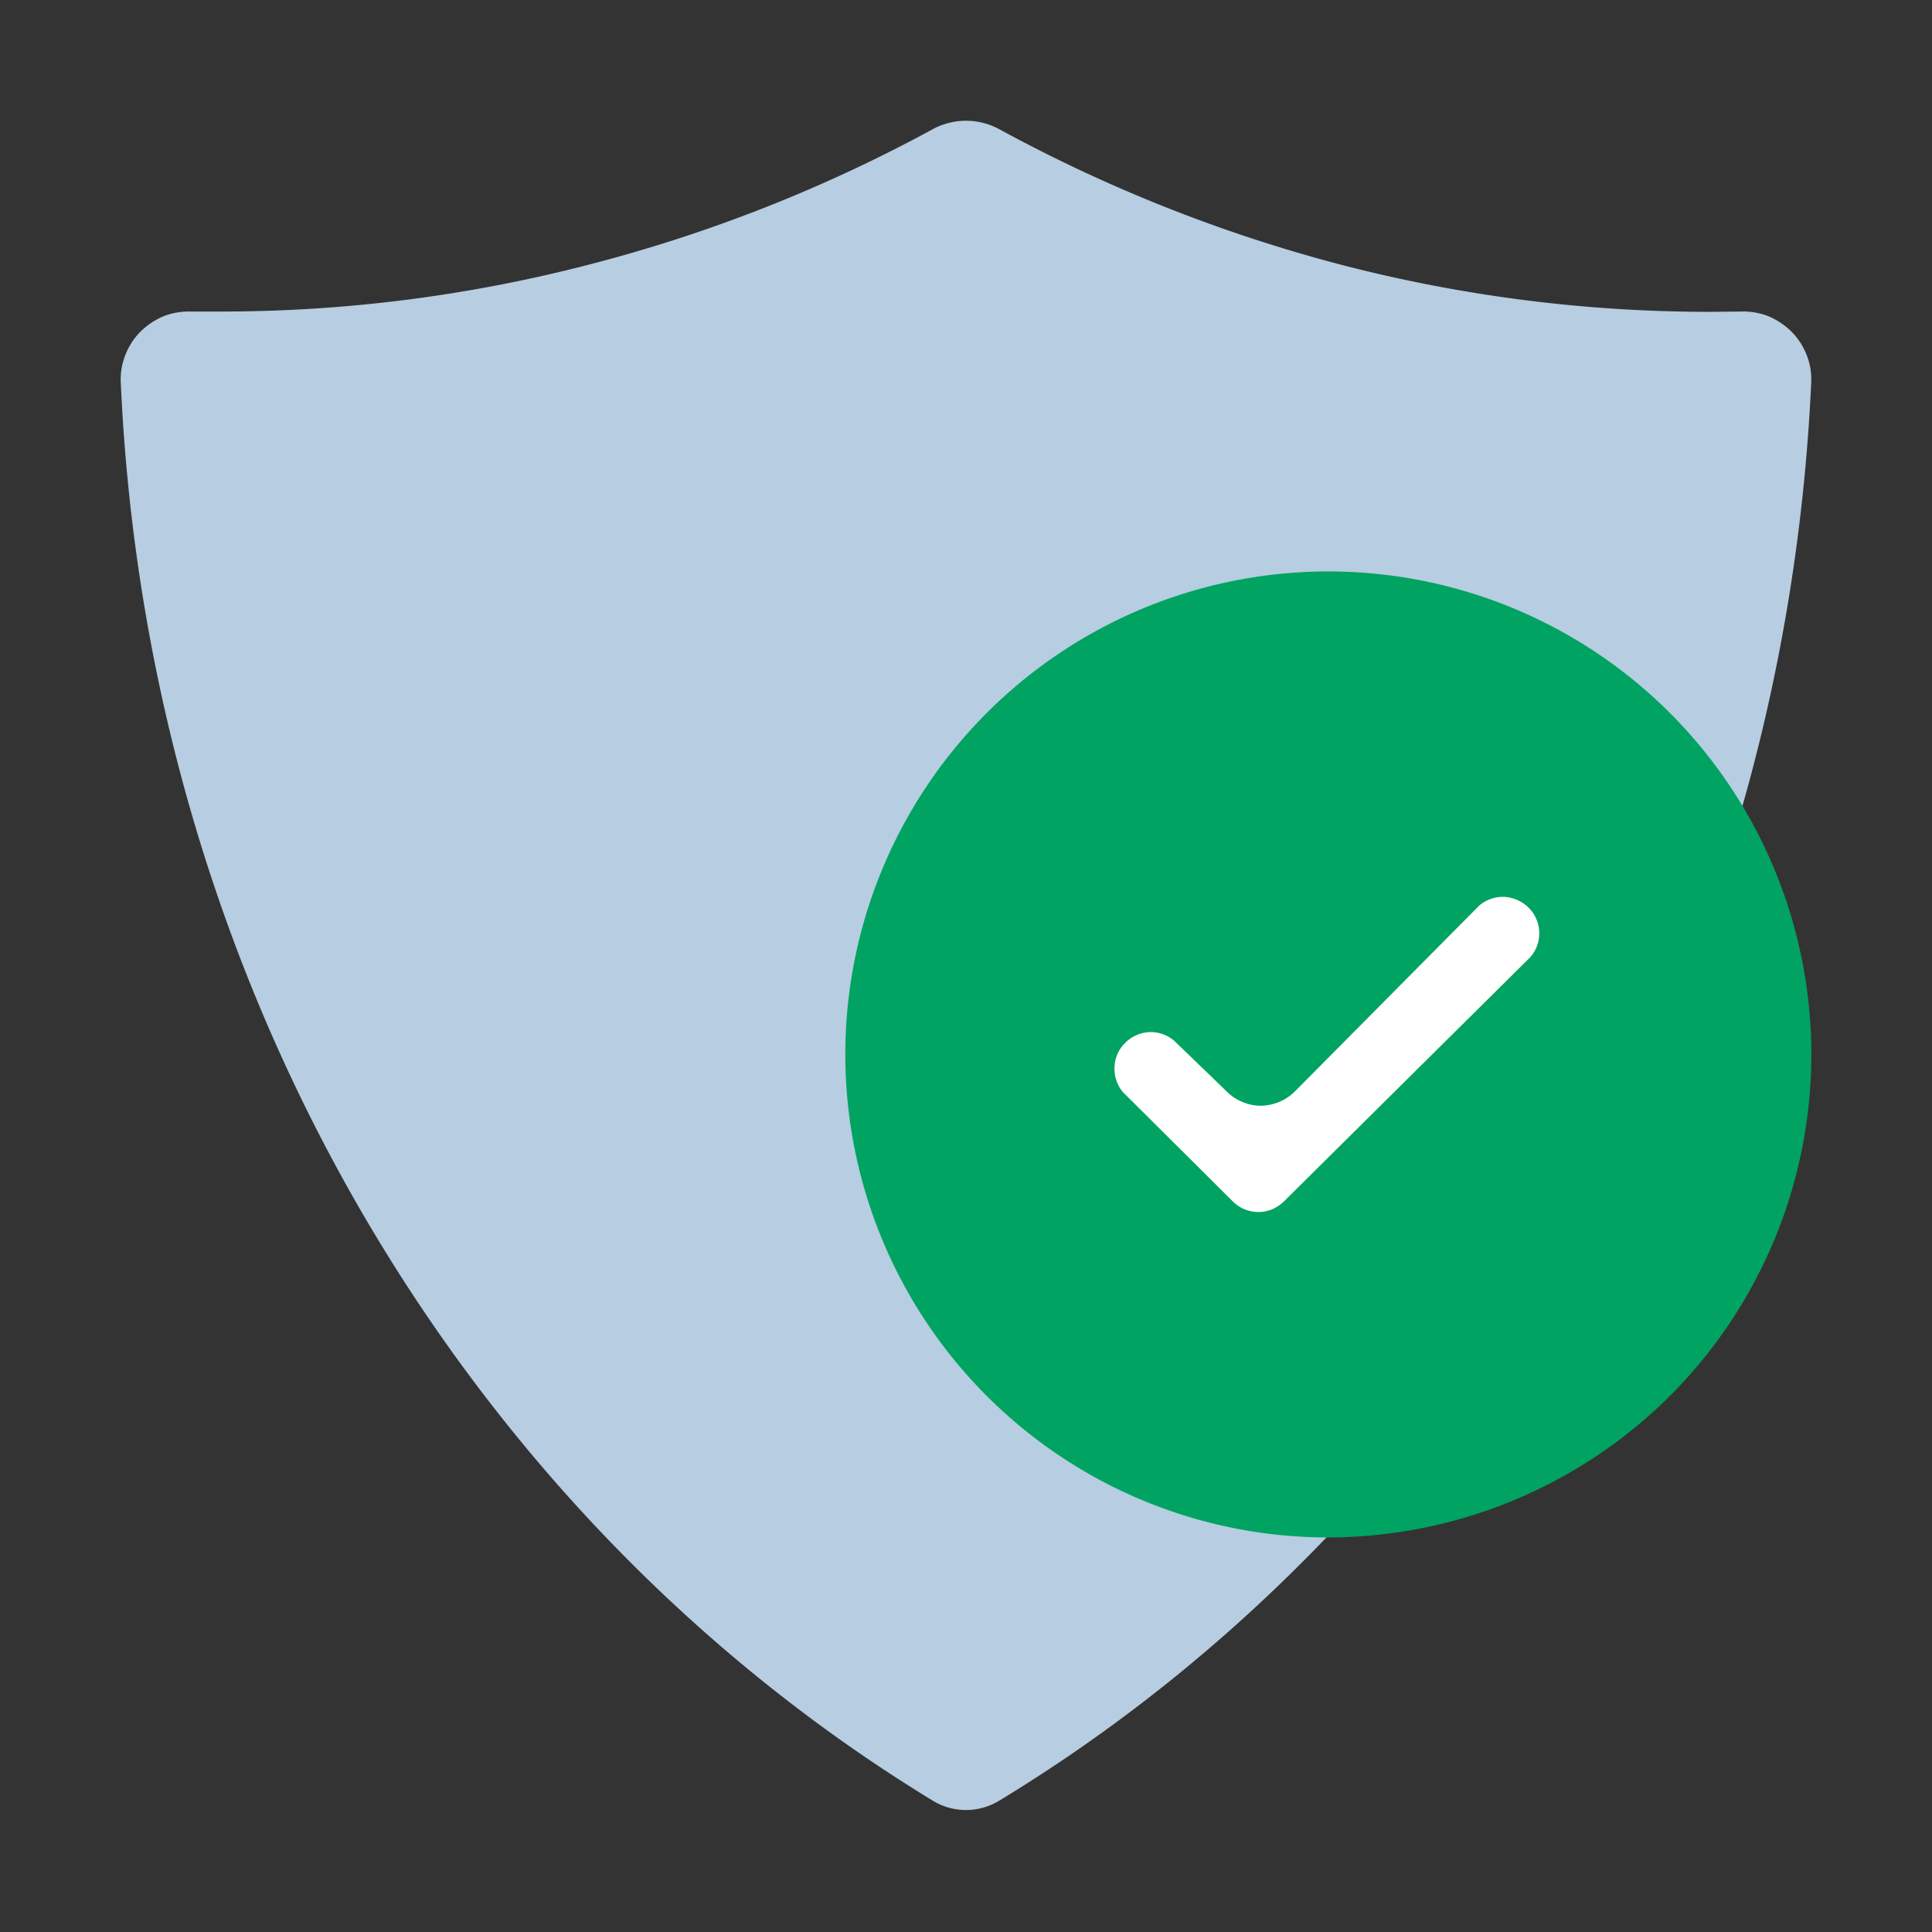 <svg xmlns="http://www.w3.org/2000/svg" viewBox="0 0 64 64">
    <rect x="0" y="0" width="64" height="64" fill="#333333" stroke="none"/>
    <defs>
        <style>
            .isolate {
                isolation: isolate;
            }

            .base {
                fill: #b7cde1;
            }

            .primary {
                fill: #00a362;
            }

            .secondary {
                fill: #ffffff
            }

            .mix-blend-multiply {
                mix-blend-mode: multiply;
            }
        </style>
    </defs>
    <g class="isolate">
        <g id="Layer_1" data-name="Layer 1">
            <path class="base"
                d="M57.66,10.32a2.35,2.35,0,0,1,.91.15,2.46,2.46,0,0,1,.77.51,2.23,2.23,0,0,1,.5.76,2.19,2.19,0,0,1,.16.91c-.93,20.26-11.52,37.67-26.9,47a2.11,2.11,0,0,1-2.2,0c-15.38-9.37-26-26.78-26.9-47a2.19,2.19,0,0,1,.16-.91,2.23,2.23,0,0,1,.5-.76,2.46,2.46,0,0,1,.77-.51,2.35,2.35,0,0,1,.91-.15h.89A48.5,48.5,0,0,0,19.57,8.75,49.87,49.87,0,0,0,30.88,4.29a2.31,2.31,0,0,1,2.24,0A50.39,50.39,0,0,0,44.35,8.75a48.51,48.51,0,0,0,12.34,1.58Z" />
            <path class="primary" d="M44,50.93a16,16,0,1,1,11.31-4.68A16.07,16.07,0,0,1,44,50.93Z" />
            <path class="secondary"
                d="M40.63,36.15a1.54,1.54,0,0,0,.52.35,1.59,1.59,0,0,0,.61.13,1.68,1.68,0,0,0,.62-.13,1.64,1.64,0,0,0,.52-.35L49,30a1.21,1.21,0,0,1,.83-.29,1.26,1.26,0,0,1,.81.36,1.2,1.2,0,0,1,.06,1.63l-8.17,8.1a1.27,1.27,0,0,1-.39.26,1.22,1.22,0,0,1-.46.09,1.2,1.2,0,0,1-.84-.35l-3.64-3.62a1.2,1.2,0,0,1-.28-.83,1.16,1.16,0,0,1,.35-.8,1.21,1.21,0,0,1,.8-.36,1.19,1.19,0,0,1,.83.29Z" />
        </g>
    </g>
</svg>